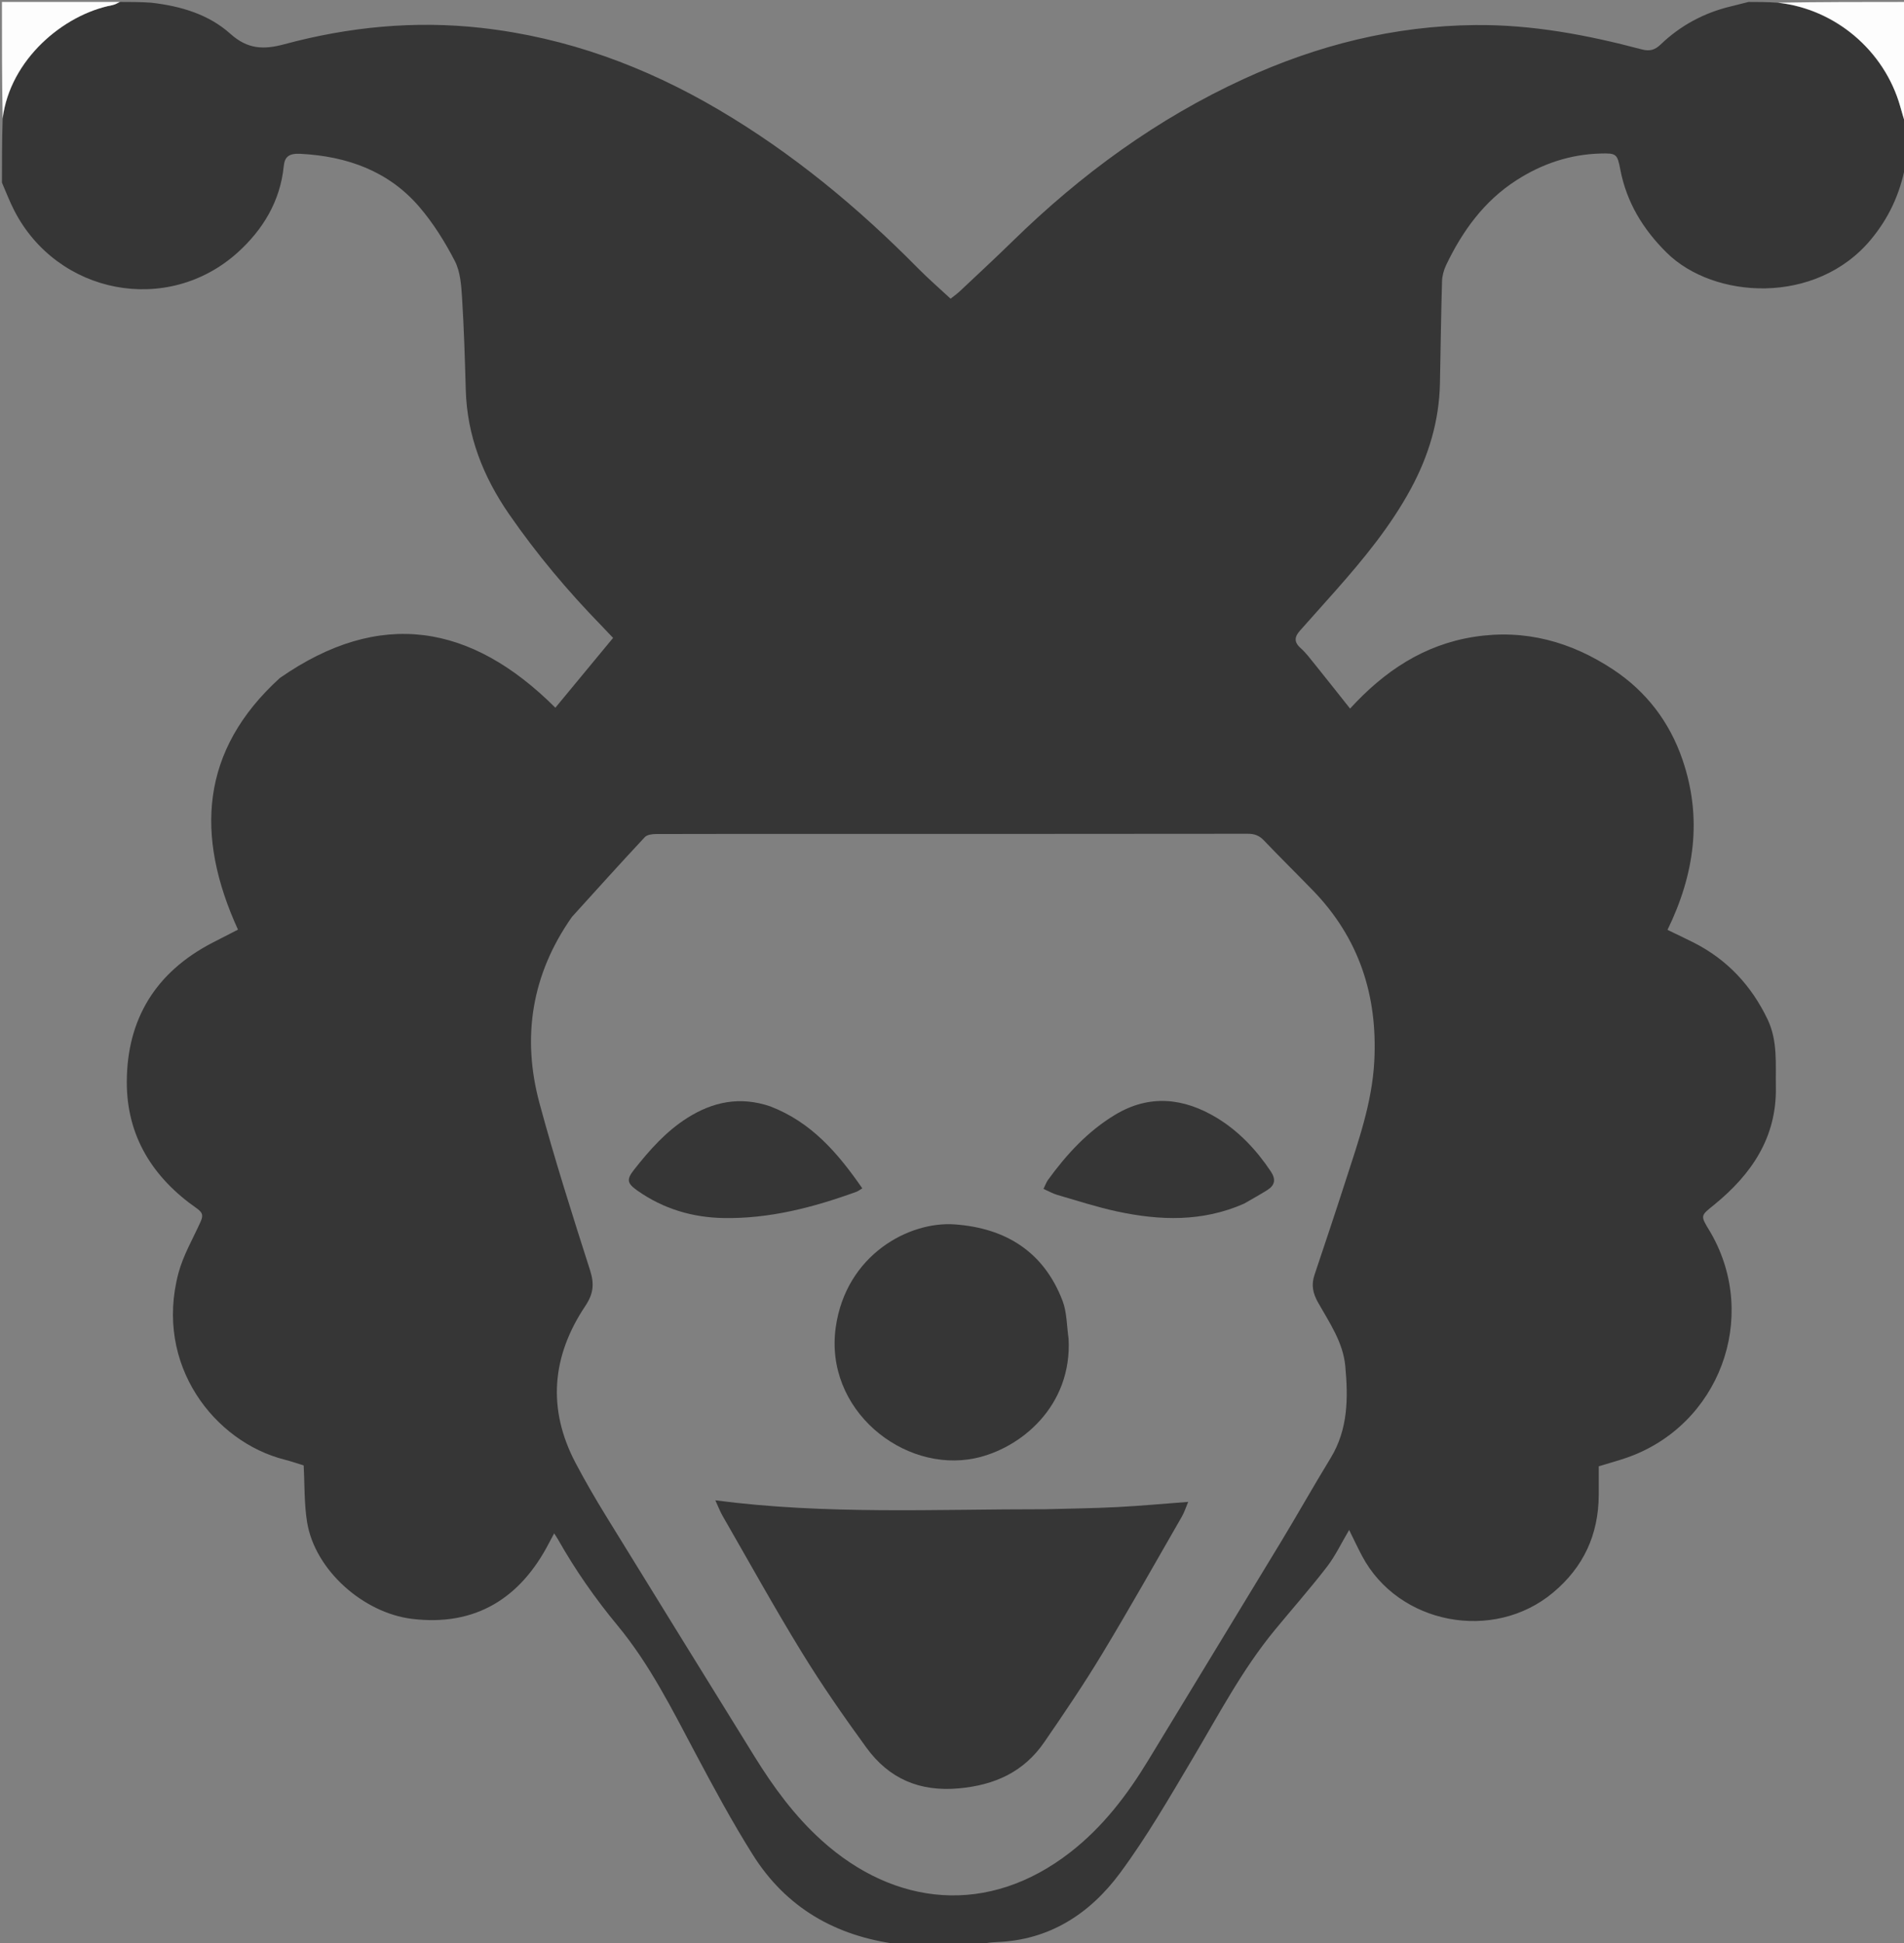 <svg xmlns="http://www.w3.org/2000/svg" xmlns:xlink="http://www.w3.org/1999/xlink" version="1.1" id="Layer_1" x="0px" y="0px" width="100%" viewBox="0 0 980 1000" enable-background="new 0 0 980 1000" xml:space="preserve">
<rect x="0" y="0" width="980" height="1000" fill="#808080" stroke="none"/>
<path fill="#363636" opacity="1" stroke="none" d=" M900,1   C904.689,1 909.378,1 914.678,1.382   C944.567,4.57 969.915,25.986 978.073,54.803   C979.036,58.206 980.024,61.601 981,65   C981,71.688 981,78.375 980.639,85.677   C977.776,100.147 972.093,112.29 962.972,123.272   C934.731,157.277 882.026,154.045 857.777,129.979   C845.609,117.904 837.16,104.056 833.951,87.101   C832.449,79.167 831.857,78.787 823.717,79.017   C808.03,79.459 793.732,84.282 780.559,92.738   C763.873,103.449 752.791,118.799 744.381,136.325   C743.14,138.91 742.305,141.939 742.222,144.79   C741.716,162.274 741.5,179.767 741.15,197.256   C740.761,216.611 735.355,234.58 726.186,251.532   C715.732,270.861 701.872,287.661 687.413,304.022   C681.346,310.886 675.237,317.713 669.131,324.542   C666.4,327.596 665.826,330.312 669.347,333.453   C672.181,335.98 674.502,339.109 676.904,342.089   C682.82,349.429 688.652,356.837 694.892,364.687   C712.501,345.414 732.908,331.785 758.749,327.754   C784.889,323.675 808.635,330.249 830.323,344.606   C847.355,355.881 859.291,371.508 865.944,390.838   C876.328,421.01 872.162,450.082 858.272,478.579   C862.797,480.769 867.298,482.861 871.723,485.103   C888.985,493.85 901.444,507.222 909.77,524.609   C915.115,535.772 913.827,547.689 914.045,559.46   C914.524,585.372 901.546,604.323 882.472,619.904   C875.312,625.753 874.99,625.358 879.923,633.461   C880.182,633.887 880.442,634.313 880.689,634.746   C905.548,678.305 884.842,733.596 837.419,750.182   C832.896,751.764 828.253,753.005 822.889,754.641   C822.889,759.525 822.92,764.508 822.883,769.491   C822.732,789.816 815.152,806.455 799.361,819.664   C768.682,845.326 719.726,836.094 701.036,800.751   C698.799,796.521 696.771,792.181 694.409,787.414   C690.483,794.029 687.347,800.722 682.943,806.437   C674.32,817.625 664.94,828.228 655.963,839.147   C639.288,859.433 627.184,882.624 613.854,905.065   C601.982,925.051 590.304,945.314 576.511,963.954   C561.038,984.863 540.253,998.551 512.946,999.513   C508.951,999.654 504.981,1000.487 501,1001   C498.958,1001 496.917,1001 494.243,1000.609   C484.883,1000.123 476.155,1000.012 467.427,999.98   C466.953,999.979 466.476,1000.645 466,1001   C464.933,1001 463.867,1001 462.237,1000.625   C429.882,996.449 404.541,981.726 387.444,954.528   C376.849,937.673 367.365,920.085 358.015,902.49   C345.913,879.714 334.399,856.56 317.858,836.591   C306.338,822.683 296.103,808.014 287.234,792.336   C286.71,791.409 286.098,790.532 285.23,789.164   C284.188,791.113 283.4,792.545 282.651,793.996   C267.889,822.605 244.665,837.138 212.065,833.173   C187.098,830.136 162.05,808.143 158.048,783.303   C156.523,773.839 156.835,764.08 156.296,754.197   C153.136,753.232 149.845,752.074 146.476,751.222   C110.484,742.119 79.27,702.552 91.849,655.226   C94.241,646.228 99.113,637.874 103.012,629.3   C104.442,626.156 104.899,624.424 101.211,621.849   C78.706,606.141 65.209,584.811 65.262,556.875   C65.325,524.4 80.234,500.31 109.245,485.247   C113.596,482.988 117.969,480.769 122.489,478.452   C100.361,430.018 103.072,386.232 144.014,348.963   C195.611,312.998 242.516,320.993 285.851,364.237   C295.698,352.328 305.539,340.425 315.557,328.308   C313.386,326.022 311.472,323.962 309.51,321.948   C292.158,304.137 276.233,285.173 262.07,264.693   C248.687,245.341 240.405,224.387 239.733,200.645   C239.285,184.823 238.816,168.993 237.82,153.201   C237.418,146.818 236.938,139.826 234.108,134.342   C229.043,124.53 223.041,114.905 215.874,106.535   C200.009,88.009 178.642,80.443 154.792,79.168   C148.693,78.842 146.528,80.647 146.035,85.598   C144.236,103.632 135.223,118.314 122.36,129.923   C86.228,162.534 29.559,151.587 7.323,108.327   C4.941,103.692 3.095,98.782 1,94   C1,83.312 1,72.625 1.365,61.323   C5.152,30.635 32.622,7.507 57.663,2.683   C59.161,2.395 60.557,1.573 62,1   C67.022,1 72.044,1 77.696,1.375   C93.247,3.125 107.489,7.463 118.573,17.4   C127.472,25.377 135.65,25.654 146.391,22.76   C179.611,13.809 213.5,10.506 247.832,14.365   C291.631,19.289 332.049,34.163 369.898,56.458   C407.892,78.838 441.525,106.666 472.416,137.979   C477.76,143.396 483.534,148.39 489.271,153.73   C491.217,152.172 492.714,151.133 494.026,149.898   C503.121,141.333 512.295,132.846 521.226,124.113   C556.366,89.751 595.435,61.147 640.321,40.559   C678.207,23.181 717.604,13.297 759.365,12.895   C788.601,12.614 816.975,17.984 845.036,25.424   C849.172,26.521 851.806,25.707 854.744,22.893   C864.921,13.145 876.956,6.659 890.674,3.335   C893.788,2.58 896.892,1.779 900,1  M294.382,471.9   C273.735,501.278 268.436,533.605 277.709,567.897   C285.507,596.737 294.58,625.246 303.695,653.707   C305.97,660.808 305.484,665.826 301.218,672.207   C284.039,697.905 281.583,725.035 296.213,752.859   C301.159,762.266 306.524,771.474 312.093,780.53   C337.439,821.744 362.912,862.88 388.368,904.026   C398.128,919.801 409.037,934.682 422.885,947.183   C460.391,981.039 508.476,986.334 550.968,953.234   C567.666,940.227 580.204,923.786 591.073,905.86   C613.738,868.477 636.54,831.177 659.179,793.778   C667.871,779.419 676.099,764.778 684.852,750.457   C693.919,735.623 693.941,719.432 692.421,703.052   C691.279,690.75 684.222,680.687 678.391,670.323   C675.697,665.534 674.863,661.269 676.569,656.183   C681.954,640.126 687.327,624.063 692.519,607.943   C699.035,587.711 706.237,567.694 707.359,546.085   C709.116,512.234 699.476,482.695 675.671,458.179   C667.314,449.573 658.763,441.155 650.48,432.479   C648.087,429.972 645.601,429.107 642.175,429.111   C571.684,429.204 501.193,429.181 430.702,429.181   C399.706,429.181 368.71,429.152 337.715,429.248   C335.735,429.254 333.068,429.578 331.886,430.844   C319.398,444.214 307.148,457.806 294.382,471.9  z"/>
<path fill="transparent" opacity="1" stroke="none" d=" M501.469,1001   C504.981,1000.487 508.951,999.654 512.946,999.513   C540.253,998.551 561.038,984.863 576.511,963.954   C590.304,945.314 601.982,925.051 613.854,905.065   C627.184,882.624 639.288,859.433 655.963,839.147   C664.94,828.228 674.32,817.625 682.943,806.437   C687.347,800.722 690.483,794.029 694.409,787.414   C696.771,792.181 698.799,796.521 701.036,800.751   C719.726,836.094 768.682,845.326 799.361,819.664   C815.152,806.455 822.732,789.816 822.883,769.491   C822.92,764.508 822.889,759.525 822.889,754.641   C828.253,753.005 832.896,751.764 837.419,750.182   C884.842,733.596 905.548,678.305 880.689,634.746   C880.442,634.313 880.182,633.887 879.923,633.461   C874.99,625.358 875.312,625.753 882.472,619.904   C901.546,604.323 914.524,585.372 914.045,559.46   C913.827,547.689 915.115,535.772 909.77,524.609   C901.444,507.222 888.985,493.85 871.723,485.103   C867.298,482.861 862.797,480.769 858.272,478.579   C872.162,450.082 876.328,421.01 865.944,390.838   C859.291,371.508 847.355,355.881 830.323,344.606   C808.635,330.249 784.889,323.675 758.749,327.754   C732.908,331.785 712.501,345.414 694.892,364.687   C688.652,356.837 682.82,349.429 676.904,342.089   C674.502,339.109 672.181,335.98 669.347,333.453   C665.826,330.312 666.4,327.596 669.131,324.542   C675.237,317.713 681.346,310.886 687.413,304.022   C701.872,287.661 715.732,270.861 726.186,251.532   C735.355,234.58 740.761,216.611 741.15,197.256   C741.5,179.767 741.716,162.274 742.222,144.79   C742.305,141.939 743.14,138.91 744.381,136.325   C752.791,118.799 763.873,103.449 780.559,92.738   C793.732,84.282 808.03,79.459 823.717,79.017   C831.857,78.787 832.449,79.167 833.951,87.101   C837.16,104.056 845.609,117.904 857.777,129.979   C882.026,154.045 934.731,157.277 962.972,123.272   C972.093,112.29 977.776,100.147 980.639,86.145   C981,390.904 981,695.809 981,1001   C821.313,1001 661.625,1001 501.469,1001  z"/>
<path fill="transparent" opacity="1" stroke="none" d=" M1,94.469   C3.095,98.782 4.941,103.692 7.323,108.327   C29.559,151.587 86.228,162.534 122.36,129.923   C135.223,118.314 144.236,103.632 146.035,85.598   C146.528,80.647 148.693,78.842 154.792,79.168   C178.642,80.443 200.009,88.009 215.874,106.535   C223.041,114.905 229.043,124.53 234.108,134.342   C236.938,139.826 237.418,146.818 237.82,153.201   C238.816,168.993 239.285,184.823 239.733,200.645   C240.405,224.387 248.687,245.341 262.07,264.693   C276.233,285.173 292.158,304.137 309.51,321.948   C311.472,323.962 313.386,326.022 315.557,328.308   C305.539,340.425 295.698,352.328 285.851,364.237   C242.516,320.993 195.611,312.998 144.014,348.963   C103.072,386.232 100.361,430.018 122.489,478.452   C117.969,480.769 113.596,482.988 109.245,485.247   C80.234,500.31 65.325,524.4 65.262,556.875   C65.209,584.811 78.706,606.141 101.211,621.849   C104.899,624.424 104.442,626.156 103.012,629.3   C99.113,637.874 94.241,646.228 91.849,655.226   C79.27,702.552 110.484,742.119 146.476,751.222   C149.845,752.074 153.136,753.232 156.296,754.197   C156.835,764.08 156.523,773.839 158.048,783.303   C162.05,808.143 187.098,830.136 212.065,833.173   C244.665,837.138 267.889,822.605 282.651,793.996   C283.4,792.545 284.188,791.113 285.23,789.164   C286.098,790.532 286.71,791.409 287.234,792.336   C296.103,808.014 306.338,822.683 317.858,836.591   C334.399,856.56 345.913,879.714 358.015,902.49   C367.365,920.085 376.849,937.673 387.444,954.528   C404.541,981.726 429.882,996.449 461.837,1000.625   C308.382,1001 154.765,1001 1,1001   C1,698.979 1,396.958 1,94.469  z"/>
<path fill="transparent" opacity="1" stroke="none" d=" M899.531,1   C896.892,1.779 893.788,2.58 890.674,3.335   C876.956,6.659 864.921,13.145 854.744,22.893   C851.806,25.707 849.172,26.521 845.036,25.424   C816.975,17.984 788.601,12.614 759.365,12.895   C717.604,13.297 678.207,23.181 640.321,40.559   C595.435,61.147 556.366,89.751 521.226,124.113   C512.295,132.846 503.121,141.333 494.026,149.898   C492.714,151.133 491.217,152.172 489.271,153.73   C483.534,148.39 477.76,143.396 472.416,137.979   C441.525,106.666 407.892,78.838 369.898,56.458   C332.049,34.163 291.631,19.289 247.832,14.365   C213.5,10.506 179.611,13.809 146.391,22.76   C135.65,25.654 127.472,25.377 118.573,17.4   C107.489,7.463 93.247,3.125 78.163,1.375   C351.688,1 625.375,1 899.531,1  z"/>
<path fill="#FDFDFD" opacity="1" stroke="none" d=" M981,64.531   C980.024,61.601 979.036,58.206 978.073,54.803   C969.915,25.986 944.567,4.57 915.144,1.382   C936.926,1 958.851,1 981,1   C981,22.02 981,43.042 981,64.531  z"/>
<path fill="#FDFDFD" opacity="1" stroke="none" d=" M61.531,1   C60.557,1.573 59.161,2.395 57.663,2.683   C32.622,7.507 5.152,30.635 1.365,60.855   C1,41.073 1,21.145 1,1   C21.02,1 41.042,1 61.531,1  z"/>
<path fill="#6B6B6B" opacity="1" stroke="none" d=" M466.469,1001   C466.476,1000.645 466.953,999.979 467.427,999.98   C476.155,1000.012 484.883,1000.123 493.806,1000.609   C484.979,1001 475.958,1001 466.469,1001  z"/>
<path fill="transparent" opacity="1" stroke="none" d=" M294.607,471.618   C307.148,457.806 319.398,444.214 331.886,430.844   C333.068,429.578 335.735,429.254 337.715,429.248   C368.71,429.152 399.706,429.181 430.702,429.181   C501.193,429.181 571.684,429.204 642.175,429.111   C645.601,429.107 648.087,429.972 650.48,432.479   C658.763,441.155 667.314,449.573 675.671,458.179   C699.476,482.695 709.116,512.234 707.359,546.085   C706.237,567.694 699.035,587.711 692.519,607.943   C687.327,624.063 681.954,640.126 676.569,656.183   C674.863,661.269 675.697,665.534 678.391,670.323   C684.222,680.687 691.279,690.75 692.421,703.052   C693.941,719.432 693.919,735.623 684.852,750.457   C676.099,764.778 667.871,779.419 659.179,793.778   C636.54,831.177 613.738,868.477 591.073,905.86   C580.204,923.786 567.666,940.227 550.968,953.234   C508.476,986.334 460.391,981.039 422.885,947.183   C409.037,934.682 398.128,919.801 388.368,904.026   C362.912,862.88 337.439,821.744 312.093,780.53   C306.524,771.474 301.159,762.266 296.213,752.859   C281.583,725.035 284.039,697.905 301.218,672.207   C305.484,665.826 305.97,660.808 303.695,653.707   C294.58,625.246 285.507,596.737 277.709,567.897   C268.436,533.605 273.735,501.278 294.607,471.618  M537.421,776.754   C481.331,776.687 425.178,779.624 368.189,772.163   C369.803,775.665 370.658,777.974 371.869,780.078   C385.378,803.543 398.488,827.255 412.642,850.326   C422.967,867.155 434.279,883.426 445.901,899.399   C457.525,915.376 473.199,922.257 493.558,920.405   C512.094,918.718 526.974,911.919 537.479,896.65   C547.745,881.727 557.922,866.703 567.282,851.207   C581.363,827.896 594.723,804.149 608.314,780.543   C609.632,778.255 610.423,775.663 611.563,772.967   C598.666,773.932 586.768,775.042 574.846,775.653   C562.708,776.275 550.546,776.405 537.421,776.754  M550.001,688.522   C549.031,682.156 549.147,675.375 546.903,669.495   C537.253,644.211 517.613,632.035 491.383,630.153   C467.767,628.458 435.473,645.883 430.176,683.005   C424.111,725.5 464.928,758.222 501.821,750.514   C525.232,745.623 551.89,723.741 550.001,688.522  M396.113,569.243   C380.964,564.116 366.949,567.002 353.764,575.353   C342.771,582.316 334.286,591.925 326.344,602.018   C322.299,607.158 322.787,609.064 328.291,612.914   C341.497,622.151 356.309,626.571 372.286,626.875   C396.079,627.328 418.685,621.401 440.837,613.36   C441.694,613.049 442.438,612.425 443.828,611.59   C431.352,593.57 417.721,577.587 396.113,569.243  M640.681,619.253   C644.557,617.006 648.504,614.872 652.288,612.48   C656.213,609.999 656.821,606.987 654.07,602.87   C646.647,591.765 637.588,582.144 626.262,575.294   C609.385,565.087 591.673,563.052 573.956,573.732   C559.886,582.213 549.003,594.061 539.443,607.22   C538.518,608.493 537.998,610.061 537.096,611.884   C539.742,613.052 541.909,614.307 544.244,614.986   C554.439,617.947 564.571,621.261 574.932,623.486   C596.913,628.207 618.819,628.98 640.681,619.253  z"/>
<path fill="#363636" opacity="1" stroke="none" d=" M537.908,776.752   C550.546,776.405 562.708,776.275 574.846,775.653   C586.768,775.042 598.666,773.932 611.563,772.967   C610.423,775.663 609.632,778.255 608.314,780.543   C594.723,804.149 581.363,827.896 567.282,851.207   C557.922,866.703 547.745,881.727 537.479,896.65   C526.974,911.919 512.094,918.718 493.558,920.405   C473.199,922.257 457.525,915.376 445.901,899.399   C434.279,883.426 422.967,867.155 412.642,850.326   C398.488,827.255 385.378,803.543 371.869,780.078   C370.658,777.974 369.803,775.665 368.189,772.163   C425.178,779.624 481.331,776.687 537.908,776.752  z"/>
<path fill="#363636" opacity="1" stroke="none" d=" M550.005,689.011   C551.89,723.741 525.232,745.623 501.821,750.514   C464.928,758.222 424.111,725.5 430.176,683.005   C435.473,645.883 467.767,628.458 491.383,630.153   C517.613,632.035 537.253,644.211 546.903,669.495   C549.147,675.375 549.031,682.156 550.005,689.011  z"/>
<path fill="#363636" opacity="1" stroke="none" d=" M396.469,569.415   C417.721,577.587 431.352,593.57 443.828,611.59   C442.438,612.425 441.694,613.049 440.837,613.36   C418.685,621.401 396.079,627.328 372.286,626.875   C356.309,626.571 341.497,622.151 328.291,612.914   C322.787,609.064 322.299,607.158 326.344,602.018   C334.286,591.925 342.771,582.316 353.764,575.353   C366.949,567.002 380.964,564.116 396.469,569.415  z"/>
<path fill="#363636" opacity="1" stroke="none" d=" M640.366,619.46   C618.819,628.98 596.913,628.207 574.932,623.486   C564.571,621.261 554.439,617.947 544.244,614.986   C541.909,614.307 539.742,613.052 537.096,611.884   C537.998,610.061 538.518,608.493 539.443,607.22   C549.003,594.061 559.886,582.213 573.956,573.732   C591.673,563.052 609.385,565.087 626.262,575.294   C637.588,582.144 646.647,591.765 654.07,602.87   C656.821,606.987 656.213,609.999 652.288,612.48   C648.504,614.872 644.557,617.006 640.366,619.46  z"/>
</svg>